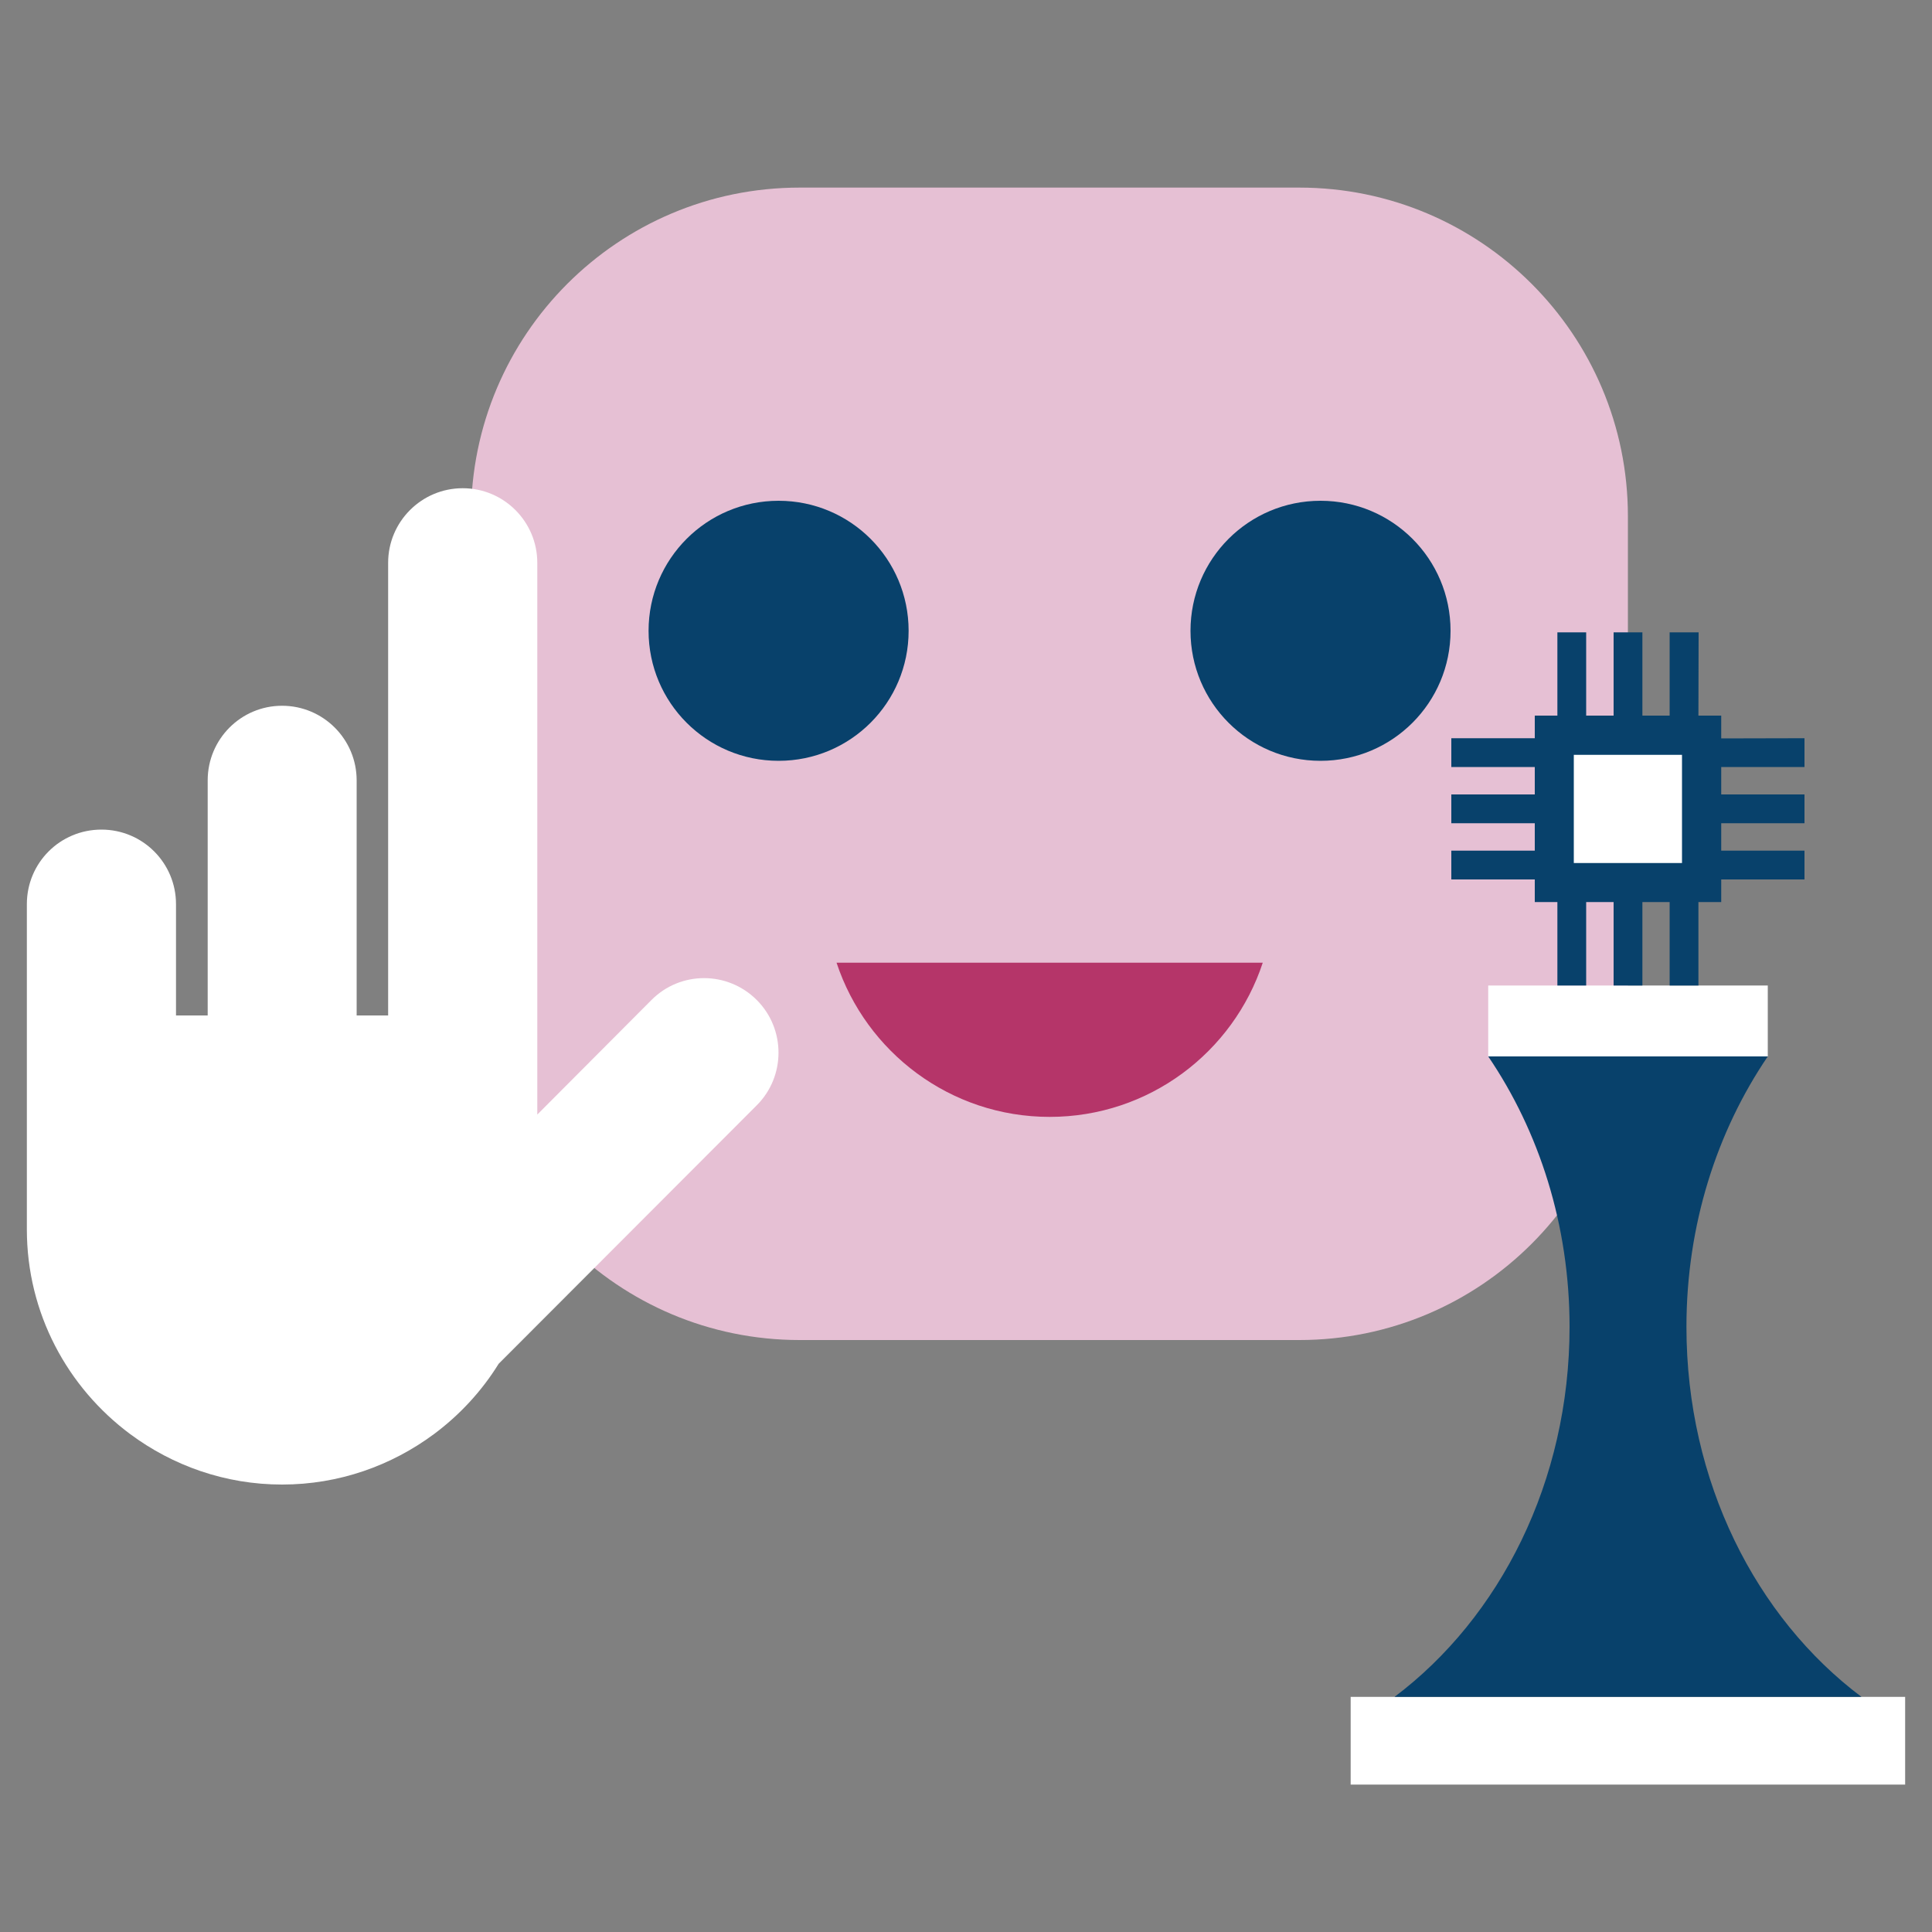 <?xml version="1.0" encoding="UTF-8"?>
<svg id="Layer_1" data-name="Layer 1" xmlns="http://www.w3.org/2000/svg" version="1.1" viewBox="0 0 100 100">
  <rect x="0" y="0" width="100" height="100" fill="#808080" stroke="none"/>
  <defs>
    <style>
      .cls-1 {
        fill: #08416b;
      }

      .cls-1, .cls-2, .cls-3, .cls-4 {
        stroke-width: 0px;
      }

      .cls-2 {
        fill: #fff;
      }

      .cls-3 {
        fill: #b53569;
      }

      .cls-4 {
        fill: #e6c0d4;
      }
    </style>
  </defs>
  <path class="cls-4" d="M84.26,52.35c0,9.39-7.61,17.01-17.01,17.01h-25.86c-9.39,0-17.01-7.61-17.01-17.01v-25.63c0-9.39,7.61-17.01,17.01-17.01h25.86c9.39,0,17.01,7.61,17.01,17.01v25.63Z"/>
  <path class="cls-2" d="M39.17,51.76c-1.51-1.51-3.95-1.51-5.45,0l-5.91,5.93v-28.56c0-2.13-1.73-3.86-3.86-3.86s-3.86,1.73-3.86,3.86v23.43h-1.63v-12.17c0-2.13-1.73-3.86-3.86-3.86s-3.85,1.73-3.85,3.86v12.17h-1.64v-5.76c0-2.13-1.72-3.86-3.86-3.86s-3.86,1.72-3.86,3.86v13.91s0,2.92,0,2.92c0,4.35,2.11,8.19,5.35,10.6,2.2,1.63,4.91,2.61,7.86,2.61s5.66-.98,7.86-2.61c1.33-.99,2.47-2.22,3.35-3.64l13.36-13.38c1.5-1.5,1.5-3.95,0-5.45Z"/>
  <path class="cls-1" d="M75.08,32.65c0,3.72-3.01,6.73-6.73,6.73s-6.73-3.01-6.73-6.73,3.01-6.73,6.73-6.73,6.73,3.01,6.73,6.73Z"/>
  <path class="cls-1" d="M47.03,32.65c0,3.72-3.01,6.73-6.73,6.73s-6.73-3.01-6.73-6.73c0-3.72,3.01-6.73,6.73-6.73s6.73,3.01,6.73,6.73Z"/>
  <path class="cls-3" d="M54.33,57.81c5.14,0,9.5-3.34,11.03-7.98h-22.06c1.53,4.63,5.89,7.98,11.03,7.98Z"/>
  <rect class="cls-2" x="69.91" y="87.83" width="28.7" height="4.54"/>
  <path class="cls-1" d="M87.29,68.68c0-5.28,1.58-10.13,4.21-14h-14.47c2.63,3.87,4.21,8.72,4.21,14,0,8.01-3.61,15.05-9.06,19.15h24.17c-5.46-4.1-9.06-11.14-9.06-19.15Z"/>
  <rect class="cls-2" x="77.03" y="51.01" width="14.47" height="3.67"/>
  <polygon class="cls-1" points="93.4 39.7 93.4 38.21 89.09 38.22 89.09 37.04 87.91 37.04 87.92 32.73 86.42 32.73 86.42 37.04 85.01 37.04 85.01 32.73 83.52 32.73 83.52 37.04 82.1 37.04 82.1 32.73 80.61 32.73 80.61 37.04 79.44 37.04 79.44 38.21 75.12 38.21 75.12 39.7 79.44 39.7 79.44 41.12 75.12 41.12 75.12 42.61 79.44 42.61 79.44 44.03 75.12 44.03 75.12 45.52 79.44 45.52 79.44 46.69 80.61 46.69 80.61 51.01 82.1 51.01 82.1 46.69 83.52 46.69 83.52 51.01 85.01 51.01 85.01 46.69 86.42 46.69 86.42 51.01 87.91 51.01 87.91 46.69 89.09 46.69 89.09 45.52 93.4 45.52 93.4 44.03 89.09 44.03 89.09 42.61 93.4 42.61 93.4 41.12 89.09 41.12 89.09 39.7 93.4 39.7"/>
  <rect class="cls-2" x="81.46" y="39.07" width="5.6" height="5.6"/>
</svg>